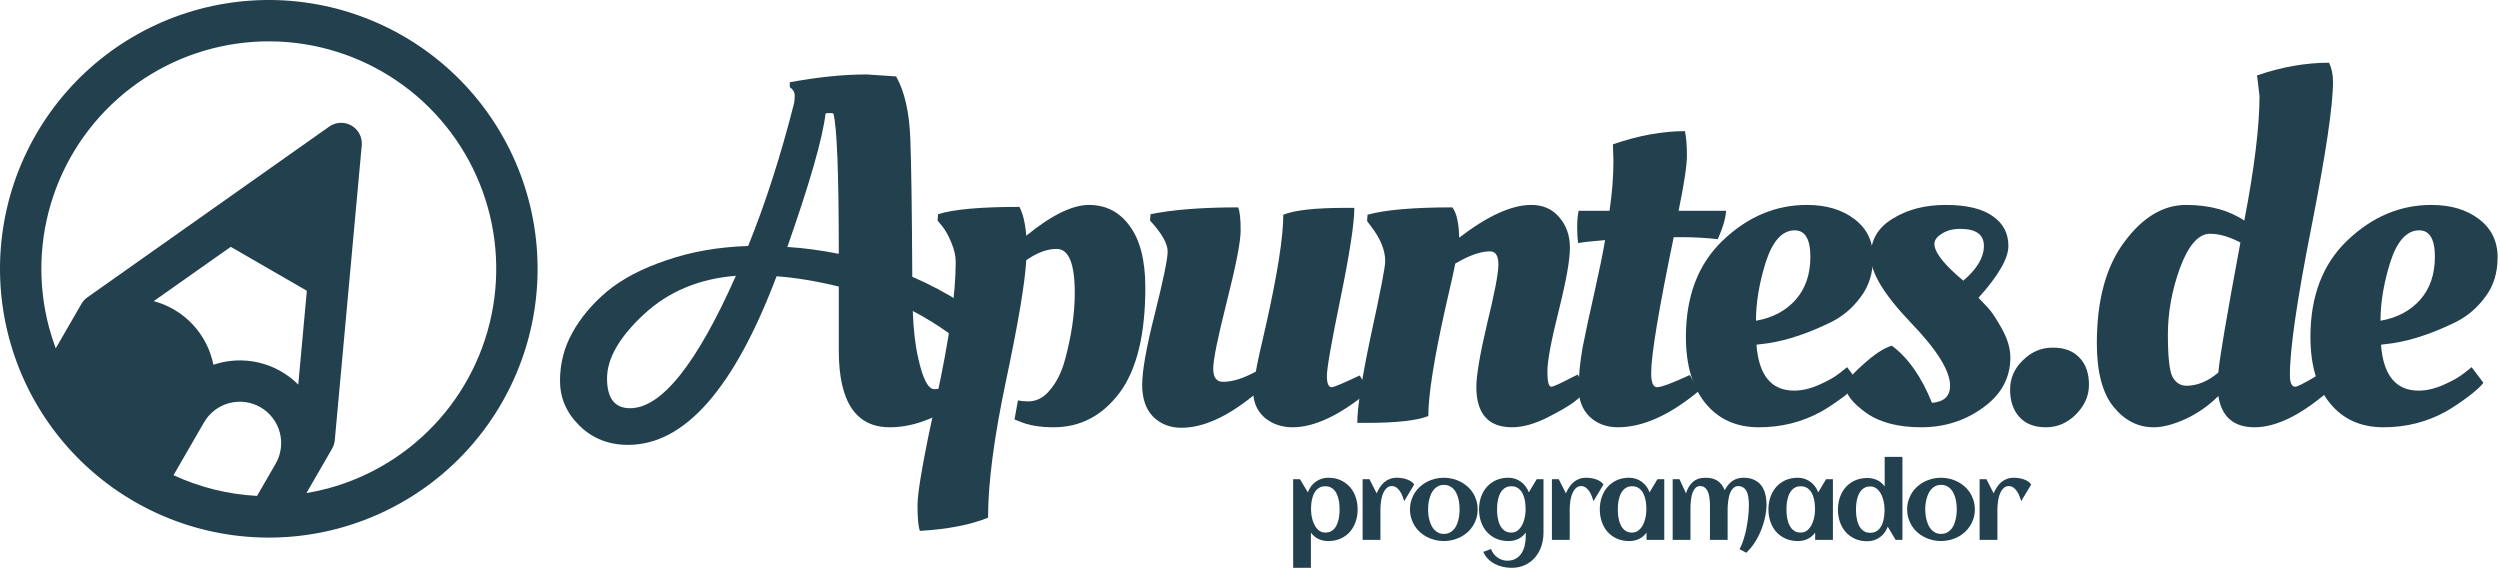<svg width="634" height="144" viewBox="0 0 634 144" fill="none" xmlns="http://www.w3.org/2000/svg">
<path d="M344.296 129.182C344.296 130.3 344.127 131.347 343.79 132.324C343.453 133.3 342.965 134.152 342.325 134.88C341.686 135.599 340.905 136.167 339.982 136.584C339.059 137.001 338.012 137.21 336.84 137.21C335.944 137.21 335.118 137.037 334.364 136.691C333.618 136.336 332.979 135.794 332.446 135.066V144H327.946V121.526H329.677L331.674 124.868C331.87 124.309 332.136 123.803 332.473 123.35C332.819 122.888 333.214 122.498 333.658 122.178C334.111 121.85 334.603 121.597 335.136 121.419C335.677 121.242 336.245 121.153 336.84 121.153C338.012 121.153 339.059 121.362 339.982 121.779C340.905 122.196 341.686 122.769 342.325 123.496C342.965 124.215 343.453 125.063 343.79 126.039C344.127 127.016 344.296 128.063 344.296 129.182ZM339.729 129.182C339.729 128.791 339.707 128.378 339.663 127.943C339.627 127.5 339.561 127.06 339.463 126.625C339.365 126.19 339.228 125.773 339.05 125.374C338.882 124.974 338.664 124.624 338.398 124.322C338.132 124.011 337.808 123.767 337.426 123.59C337.053 123.403 336.618 123.31 336.121 123.31C335.606 123.31 335.158 123.399 334.776 123.576C334.404 123.754 334.08 123.998 333.805 124.309C333.538 124.61 333.316 124.961 333.139 125.36C332.97 125.751 332.837 126.164 332.739 126.599C332.642 127.034 332.571 127.473 332.526 127.917C332.491 128.36 332.473 128.782 332.473 129.182C332.473 129.537 332.5 129.932 332.553 130.366C332.606 130.793 332.691 131.223 332.806 131.658C332.921 132.093 333.072 132.514 333.259 132.923C333.445 133.331 333.671 133.695 333.938 134.014C334.213 134.334 334.528 134.591 334.883 134.787C335.247 134.973 335.66 135.066 336.121 135.066C336.627 135.066 337.066 134.978 337.439 134.8C337.812 134.614 338.132 134.37 338.398 134.068C338.664 133.757 338.882 133.402 339.05 133.003C339.228 132.603 339.365 132.186 339.463 131.751C339.561 131.316 339.627 130.877 339.663 130.433C339.707 129.989 339.729 129.572 339.729 129.182Z" fill="#23404E"/>
<path d="M358.637 122.884L356.107 127.078C356.001 126.723 355.863 126.323 355.694 125.88C355.526 125.436 355.317 125.023 355.069 124.641C354.82 124.251 354.523 123.927 354.177 123.67C353.83 123.403 353.431 123.27 352.978 123.27C352.561 123.27 352.197 123.377 351.887 123.59C351.585 123.803 351.327 124.082 351.114 124.428C350.901 124.766 350.724 125.152 350.582 125.587C350.449 126.013 350.342 126.448 350.262 126.891C350.191 127.326 350.142 127.748 350.116 128.156C350.089 128.556 350.076 128.902 350.076 129.195V136.904H345.562V121.526H347.293L349.117 125.107C349.366 124.53 349.65 124.002 349.969 123.523C350.289 123.035 350.657 122.618 351.074 122.272C351.492 121.916 351.962 121.641 352.486 121.446C353.018 121.251 353.617 121.153 354.283 121.153C354.629 121.153 355.015 121.184 355.441 121.246C355.867 121.3 356.285 121.397 356.693 121.539C357.101 121.672 357.478 121.85 357.825 122.072C358.171 122.294 358.441 122.564 358.637 122.884Z" fill="#23404E"/>
<path d="M374.735 129.182C374.735 129.98 374.628 130.73 374.415 131.432C374.202 132.133 373.905 132.781 373.523 133.375C373.151 133.97 372.698 134.507 372.165 134.986C371.633 135.457 371.047 135.856 370.408 136.185C369.778 136.513 369.099 136.766 368.371 136.944C367.652 137.121 366.911 137.21 366.147 137.21C365.384 137.21 364.643 137.121 363.924 136.944C363.205 136.766 362.526 136.513 361.887 136.185C361.257 135.856 360.675 135.457 360.143 134.986C359.61 134.507 359.153 133.97 358.771 133.375C358.399 132.781 358.106 132.133 357.893 131.432C357.68 130.721 357.573 129.971 357.573 129.182C357.573 128.392 357.68 127.646 357.893 126.945C358.106 126.235 358.399 125.582 358.771 124.988C359.153 124.393 359.61 123.86 360.143 123.39C360.675 122.911 361.257 122.507 361.887 122.178C362.526 121.85 363.205 121.597 363.924 121.419C364.643 121.242 365.384 121.153 366.147 121.153C366.911 121.153 367.652 121.242 368.371 121.419C369.099 121.597 369.778 121.85 370.408 122.178C371.047 122.507 371.633 122.911 372.165 123.39C372.698 123.86 373.151 124.393 373.523 124.988C373.905 125.582 374.202 126.235 374.415 126.945C374.628 127.646 374.735 128.392 374.735 129.182ZM370.155 129.182C370.155 128.755 370.128 128.307 370.075 127.837C370.031 127.357 369.951 126.891 369.835 126.439C369.72 125.977 369.56 125.538 369.356 125.121C369.161 124.695 368.917 124.326 368.624 124.016C368.331 123.696 367.98 123.443 367.572 123.257C367.164 123.061 366.689 122.964 366.147 122.964C365.633 122.964 365.176 123.061 364.776 123.257C364.377 123.452 364.026 123.714 363.724 124.042C363.431 124.362 363.183 124.735 362.979 125.161C362.783 125.587 362.624 126.031 362.499 126.492C362.375 126.945 362.286 127.406 362.233 127.877C362.18 128.338 362.153 128.773 362.153 129.182C362.153 129.59 362.18 130.029 362.233 130.5C362.286 130.961 362.375 131.423 362.499 131.884C362.624 132.346 362.783 132.79 362.979 133.216C363.183 133.633 363.431 134.006 363.724 134.334C364.026 134.654 364.377 134.911 364.776 135.106C365.176 135.302 365.633 135.399 366.147 135.399C366.68 135.399 367.15 135.306 367.559 135.12C367.967 134.924 368.318 134.667 368.611 134.347C368.912 134.028 369.161 133.659 369.356 133.242C369.551 132.825 369.707 132.386 369.822 131.924C369.946 131.463 370.031 130.997 370.075 130.526C370.128 130.056 370.155 129.608 370.155 129.182Z" fill="#23404E"/>
<path d="M391.432 135.053C391.432 136.278 391.25 137.432 390.887 138.515C390.523 139.598 389.994 140.543 389.302 141.351C388.61 142.167 387.758 142.811 386.746 143.281C385.743 143.76 384.598 144 383.311 144C382.601 144 381.882 143.92 381.154 143.76C380.435 143.601 379.752 143.352 379.104 143.015C378.465 142.686 377.888 142.265 377.373 141.75C376.867 141.244 376.467 140.645 376.175 139.953L378.118 139.22C378.287 139.655 378.504 140.055 378.771 140.419C379.046 140.782 379.361 141.093 379.716 141.351C380.071 141.617 380.462 141.821 380.888 141.963C381.314 142.114 381.762 142.189 382.232 142.189C383.12 142.189 383.861 142.007 384.456 141.643C385.059 141.28 385.543 140.805 385.907 140.219C386.271 139.633 386.533 138.967 386.693 138.222C386.852 137.485 386.932 136.735 386.932 135.972V135.066C386.4 135.794 385.756 136.336 385.002 136.691C384.256 137.037 383.435 137.21 382.539 137.21C381.367 137.21 380.32 137.001 379.397 136.584C378.473 136.167 377.692 135.599 377.053 134.88C376.414 134.152 375.926 133.3 375.589 132.324C375.251 131.347 375.083 130.3 375.083 129.182C375.083 128.063 375.251 127.016 375.589 126.039C375.926 125.063 376.414 124.215 377.053 123.496C377.692 122.769 378.473 122.196 379.397 121.779C380.32 121.362 381.367 121.153 382.539 121.153C383.133 121.153 383.697 121.242 384.229 121.419C384.771 121.597 385.264 121.85 385.707 122.178C386.16 122.498 386.555 122.888 386.892 123.35C387.238 123.803 387.509 124.309 387.704 124.868L389.702 121.526H391.432V135.053ZM386.906 129.182C386.906 128.782 386.883 128.36 386.839 127.917C386.804 127.473 386.737 127.034 386.639 126.599C386.542 126.164 386.404 125.751 386.227 125.36C386.058 124.961 385.836 124.61 385.561 124.309C385.295 123.998 384.971 123.754 384.589 123.576C384.207 123.399 383.764 123.31 383.258 123.31C382.752 123.31 382.312 123.403 381.939 123.59C381.567 123.767 381.247 124.011 380.981 124.322C380.715 124.624 380.493 124.974 380.315 125.374C380.147 125.773 380.013 126.19 379.916 126.625C379.818 127.06 379.747 127.5 379.703 127.943C379.667 128.378 379.649 128.791 379.649 129.182C379.649 129.572 379.667 129.989 379.703 130.433C379.747 130.877 379.818 131.316 379.916 131.751C380.013 132.186 380.147 132.603 380.315 133.003C380.493 133.402 380.715 133.757 380.981 134.068C381.247 134.37 381.567 134.614 381.939 134.8C382.312 134.978 382.752 135.066 383.258 135.066C383.719 135.066 384.127 134.973 384.482 134.787C384.846 134.591 385.161 134.334 385.428 134.014C385.703 133.695 385.934 133.331 386.12 132.923C386.306 132.514 386.457 132.093 386.573 131.658C386.688 131.223 386.772 130.793 386.826 130.366C386.879 129.932 386.906 129.537 386.906 129.182Z" fill="#23404E"/>
<path d="M406.639 122.884L404.109 127.078C404.002 126.723 403.865 126.323 403.696 125.88C403.528 125.436 403.319 125.023 403.07 124.641C402.822 124.251 402.525 123.927 402.178 123.67C401.832 123.403 401.433 123.27 400.98 123.27C400.563 123.27 400.199 123.377 399.888 123.59C399.587 123.803 399.329 124.082 399.116 124.428C398.903 124.766 398.726 125.152 398.584 125.587C398.45 126.013 398.344 126.448 398.264 126.891C398.193 127.326 398.144 127.748 398.118 128.156C398.091 128.556 398.078 128.902 398.078 129.195V136.904H393.564V121.526H395.295L397.119 125.107C397.368 124.53 397.652 124.002 397.971 123.523C398.291 123.035 398.659 122.618 399.076 122.272C399.493 121.916 399.964 121.641 400.488 121.446C401.02 121.251 401.619 121.153 402.285 121.153C402.631 121.153 403.017 121.184 403.443 121.246C403.869 121.3 404.286 121.397 404.695 121.539C405.103 121.672 405.48 121.85 405.826 122.072C406.173 122.294 406.443 122.564 406.639 122.884Z" fill="#23404E"/>
<path d="M422.058 136.904H417.558V135.066C417.025 135.794 416.382 136.336 415.627 136.691C414.882 137.037 414.061 137.21 413.164 137.21C411.992 137.21 410.945 137.001 410.022 136.584C409.099 136.167 408.318 135.599 407.679 134.88C407.04 134.152 406.551 133.3 406.214 132.324C405.877 131.347 405.708 130.3 405.708 129.182C405.708 128.063 405.877 127.016 406.214 126.039C406.551 125.063 407.04 124.215 407.679 123.496C408.318 122.769 409.099 122.196 410.022 121.779C410.945 121.362 411.992 121.153 413.164 121.153C413.759 121.153 414.322 121.242 414.855 121.419C415.396 121.597 415.889 121.85 416.333 122.178C416.785 122.498 417.18 122.888 417.518 123.35C417.864 123.803 418.135 124.309 418.33 124.868L420.327 121.526H422.058V136.904ZM417.531 129.182C417.531 128.782 417.509 128.36 417.464 127.917C417.429 127.473 417.362 127.034 417.265 126.599C417.167 126.164 417.03 125.751 416.852 125.36C416.683 124.961 416.461 124.61 416.186 124.309C415.92 123.998 415.596 123.754 415.214 123.576C414.833 123.399 414.389 123.31 413.883 123.31C413.377 123.31 412.938 123.403 412.565 123.59C412.192 123.767 411.873 124.011 411.606 124.322C411.34 124.624 411.118 124.974 410.941 125.374C410.772 125.773 410.639 126.19 410.541 126.625C410.444 127.06 410.373 127.5 410.328 127.943C410.293 128.378 410.275 128.791 410.275 129.182C410.275 129.572 410.293 129.989 410.328 130.433C410.373 130.877 410.444 131.316 410.541 131.751C410.639 132.186 410.772 132.603 410.941 133.003C411.118 133.402 411.34 133.757 411.606 134.068C411.873 134.37 412.192 134.614 412.565 134.8C412.938 134.978 413.377 135.066 413.883 135.066C414.345 135.066 414.753 134.973 415.108 134.787C415.472 134.591 415.787 134.334 416.053 134.014C416.328 133.695 416.559 133.331 416.746 132.923C416.932 132.514 417.083 132.093 417.198 131.658C417.314 131.223 417.398 130.793 417.451 130.366C417.504 129.932 417.531 129.537 417.531 129.182Z" fill="#23404E"/>
<path d="M447.982 127.93C447.982 128.986 447.858 130.087 447.609 131.232C447.36 132.377 447.01 133.495 446.557 134.587C446.113 135.67 445.576 136.695 444.946 137.663C444.316 138.63 443.615 139.469 442.843 140.179L441.152 139.26C441.409 138.799 441.644 138.279 441.857 137.702C442.07 137.126 442.266 136.518 442.443 135.878C442.621 135.239 442.776 134.583 442.909 133.908C443.042 133.233 443.153 132.563 443.242 131.898C443.34 131.223 443.411 130.571 443.455 129.94C443.499 129.31 443.522 128.72 443.522 128.17C443.522 127.859 443.513 127.522 443.495 127.158C443.477 126.794 443.437 126.43 443.375 126.066C443.322 125.702 443.238 125.356 443.122 125.028C443.007 124.69 442.847 124.393 442.643 124.135C442.448 123.869 442.199 123.661 441.897 123.51C441.604 123.35 441.249 123.27 440.832 123.27C440.424 123.27 440.073 123.381 439.78 123.603C439.496 123.816 439.252 124.096 439.048 124.442C438.844 124.788 438.68 125.178 438.555 125.613C438.44 126.048 438.351 126.488 438.289 126.931C438.227 127.366 438.183 127.784 438.156 128.183C438.138 128.582 438.129 128.92 438.129 129.195V136.904H433.643V129.741C433.643 129.43 433.647 129.057 433.656 128.622C433.665 128.179 433.651 127.717 433.616 127.238C433.589 126.758 433.532 126.283 433.443 125.813C433.363 125.334 433.23 124.908 433.043 124.535C432.866 124.162 432.622 123.86 432.311 123.63C432.001 123.39 431.61 123.27 431.14 123.27C430.74 123.27 430.403 123.381 430.128 123.603C429.861 123.825 429.635 124.113 429.449 124.468C429.271 124.815 429.129 125.209 429.023 125.653C428.925 126.088 428.85 126.528 428.796 126.971C428.752 127.406 428.725 127.823 428.716 128.223C428.708 128.613 428.703 128.937 428.703 129.195V136.904H424.19V121.526H425.92L427.571 125.107C427.944 123.865 428.53 122.897 429.329 122.205C430.137 121.504 431.206 121.153 432.538 121.153C433.736 121.153 434.73 121.402 435.52 121.899C436.31 122.396 436.931 123.204 437.384 124.322C437.641 123.834 437.925 123.394 438.236 123.004C438.555 122.613 438.906 122.28 439.288 122.005C439.678 121.73 440.109 121.522 440.579 121.379C441.05 121.229 441.569 121.153 442.137 121.153C443.184 121.153 444.076 121.326 444.813 121.672C445.559 122.01 446.167 122.48 446.637 123.084C447.108 123.687 447.449 124.406 447.662 125.241C447.875 126.066 447.982 126.963 447.982 127.93Z" fill="#23404E"/>
<path d="M464.826 136.904H460.325V135.066C459.793 135.794 459.149 136.336 458.395 136.691C457.649 137.037 456.828 137.21 455.932 137.21C454.76 137.21 453.713 137.001 452.79 136.584C451.867 136.167 451.086 135.599 450.446 134.88C449.807 134.152 449.319 133.3 448.982 132.324C448.645 131.347 448.476 130.3 448.476 129.182C448.476 128.063 448.645 127.016 448.982 126.039C449.319 125.063 449.807 124.215 450.446 123.496C451.086 122.769 451.867 122.196 452.79 121.779C453.713 121.362 454.76 121.153 455.932 121.153C456.527 121.153 457.09 121.242 457.623 121.419C458.164 121.597 458.657 121.85 459.101 122.178C459.553 122.498 459.948 122.888 460.286 123.35C460.632 123.803 460.902 124.309 461.098 124.868L463.095 121.526H464.826V136.904ZM460.299 129.182C460.299 128.782 460.277 128.36 460.232 127.917C460.197 127.473 460.13 127.034 460.033 126.599C459.935 126.164 459.797 125.751 459.62 125.36C459.451 124.961 459.229 124.61 458.954 124.309C458.688 123.998 458.364 123.754 457.982 123.576C457.601 123.399 457.157 123.31 456.651 123.31C456.145 123.31 455.706 123.403 455.333 123.59C454.96 123.767 454.64 124.011 454.374 124.322C454.108 124.624 453.886 124.974 453.708 125.374C453.54 125.773 453.407 126.19 453.309 126.625C453.211 127.06 453.14 127.5 453.096 127.943C453.06 128.378 453.043 128.791 453.043 129.182C453.043 129.572 453.06 129.989 453.096 130.433C453.14 130.877 453.211 131.316 453.309 131.751C453.407 132.186 453.54 132.603 453.708 133.003C453.886 133.402 454.108 133.757 454.374 134.068C454.64 134.37 454.96 134.614 455.333 134.8C455.706 134.978 456.145 135.066 456.651 135.066C457.112 135.066 457.521 134.973 457.876 134.787C458.24 134.591 458.555 134.334 458.821 134.014C459.096 133.695 459.327 133.331 459.513 132.923C459.7 132.514 459.851 132.093 459.966 131.658C460.081 131.223 460.166 130.793 460.219 130.366C460.272 129.932 460.299 129.537 460.299 129.182Z" fill="#23404E"/>
<path d="M482.455 136.904H480.724L478.727 133.562C478.532 134.121 478.261 134.627 477.915 135.08C477.578 135.532 477.183 135.923 476.73 136.251C476.286 136.571 475.794 136.819 475.252 136.997C474.72 137.174 474.156 137.263 473.561 137.263C472.39 137.263 471.342 137.055 470.419 136.637C469.496 136.22 468.715 135.652 468.076 134.933C467.437 134.205 466.949 133.353 466.611 132.377C466.274 131.401 466.105 130.353 466.105 129.235C466.105 128.116 466.274 127.069 466.611 126.093C466.949 125.116 467.437 124.269 468.076 123.55C468.715 122.831 469.496 122.263 470.419 121.845C471.342 121.428 472.39 121.22 473.561 121.22C474.458 121.22 475.279 121.393 476.024 121.739C476.779 122.085 477.422 122.627 477.955 123.363V115.867H482.455V136.904ZM477.928 129.235C477.928 128.88 477.902 128.489 477.848 128.063C477.795 127.637 477.711 127.207 477.595 126.772C477.48 126.337 477.329 125.915 477.143 125.507C476.956 125.099 476.726 124.735 476.45 124.415C476.184 124.096 475.869 123.843 475.505 123.656C475.15 123.461 474.742 123.363 474.28 123.363C473.774 123.363 473.335 123.456 472.962 123.643C472.589 123.82 472.27 124.064 472.003 124.375C471.737 124.677 471.515 125.028 471.338 125.427C471.169 125.826 471.036 126.244 470.938 126.678C470.841 127.113 470.77 127.553 470.725 127.997C470.69 128.431 470.672 128.844 470.672 129.235C470.672 129.625 470.69 130.042 470.725 130.486C470.77 130.921 470.841 131.356 470.938 131.791C471.036 132.226 471.169 132.648 471.338 133.056C471.515 133.455 471.737 133.81 472.003 134.121C472.27 134.423 472.589 134.667 472.962 134.853C473.335 135.031 473.774 135.12 474.28 135.12C474.786 135.12 475.23 135.031 475.612 134.853C475.993 134.676 476.317 134.436 476.584 134.134C476.859 133.824 477.081 133.473 477.249 133.083C477.427 132.683 477.564 132.266 477.662 131.831C477.76 131.387 477.826 130.943 477.862 130.5C477.906 130.056 477.928 129.634 477.928 129.235Z" fill="#23404E"/>
<path d="M500.817 129.182C500.817 129.98 500.71 130.73 500.497 131.432C500.284 132.133 499.987 132.781 499.605 133.375C499.232 133.97 498.78 134.507 498.247 134.986C497.714 135.457 497.129 135.856 496.49 136.185C495.859 136.513 495.18 136.766 494.453 136.944C493.734 137.121 492.992 137.21 492.229 137.21C491.466 137.21 490.725 137.121 490.006 136.944C489.287 136.766 488.608 136.513 487.969 136.185C487.338 135.856 486.757 135.457 486.224 134.986C485.692 134.507 485.235 133.97 484.853 133.375C484.48 132.781 484.187 132.133 483.974 131.432C483.761 130.721 483.655 129.971 483.655 129.182C483.655 128.392 483.761 127.646 483.974 126.945C484.187 126.235 484.48 125.582 484.853 124.988C485.235 124.393 485.692 123.86 486.224 123.39C486.757 122.911 487.338 122.507 487.969 122.178C488.608 121.85 489.287 121.597 490.006 121.419C490.725 121.242 491.466 121.153 492.229 121.153C492.992 121.153 493.734 121.242 494.453 121.419C495.18 121.597 495.859 121.85 496.49 122.178C497.129 122.507 497.714 122.911 498.247 123.39C498.78 123.86 499.232 124.393 499.605 124.988C499.987 125.582 500.284 126.235 500.497 126.945C500.71 127.646 500.817 128.392 500.817 129.182ZM496.237 129.182C496.237 128.755 496.21 128.307 496.157 127.837C496.112 127.357 496.032 126.891 495.917 126.439C495.802 125.977 495.642 125.538 495.438 125.121C495.242 124.695 494.998 124.326 494.705 124.016C494.413 123.696 494.062 123.443 493.654 123.257C493.245 123.061 492.771 122.964 492.229 122.964C491.714 122.964 491.257 123.061 490.858 123.257C490.458 123.452 490.108 123.714 489.806 124.042C489.513 124.362 489.264 124.735 489.06 125.161C488.865 125.587 488.705 126.031 488.581 126.492C488.457 126.945 488.368 127.406 488.315 127.877C488.261 128.338 488.235 128.773 488.235 129.182C488.235 129.59 488.261 130.029 488.315 130.5C488.368 130.961 488.457 131.423 488.581 131.884C488.705 132.346 488.865 132.79 489.06 133.216C489.264 133.633 489.513 134.006 489.806 134.334C490.108 134.654 490.458 134.911 490.858 135.106C491.257 135.302 491.714 135.399 492.229 135.399C492.762 135.399 493.232 135.306 493.64 135.12C494.049 134.924 494.399 134.667 494.692 134.347C494.994 134.028 495.242 133.659 495.438 133.242C495.633 132.825 495.788 132.386 495.904 131.924C496.028 131.463 496.112 130.997 496.157 130.526C496.21 130.056 496.237 129.608 496.237 129.182Z" fill="#23404E"/>
<path d="M515.104 122.884L512.574 127.078C512.468 126.723 512.33 126.323 512.162 125.88C511.993 125.436 511.785 125.023 511.536 124.641C511.287 124.251 510.99 123.927 510.644 123.67C510.298 123.403 509.898 123.27 509.446 123.27C509.029 123.27 508.665 123.377 508.354 123.59C508.052 123.803 507.795 124.082 507.582 124.428C507.369 124.766 507.191 125.152 507.049 125.587C506.916 126.013 506.81 126.448 506.73 126.891C506.659 127.326 506.61 127.748 506.583 128.156C506.557 128.556 506.543 128.902 506.543 129.195V136.904H502.03V121.526H503.761L505.585 125.107C505.833 124.53 506.117 124.002 506.437 123.523C506.756 123.035 507.125 122.618 507.542 122.272C507.959 121.916 508.429 121.641 508.953 121.446C509.486 121.251 510.085 121.153 510.75 121.153C511.097 121.153 511.483 121.184 511.909 121.246C512.335 121.3 512.752 121.397 513.16 121.539C513.569 121.672 513.946 121.85 514.292 122.072C514.638 122.294 514.909 122.564 515.104 122.884Z" fill="#23404E"/>
<path d="M159.287 112.82C154.317 112.82 150.175 111.167 146.862 107.862C143.631 104.64 142.016 100.881 142.016 96.585C142.016 92.206 143.052 88.157 145.122 84.439C147.193 80.639 150.134 77.128 153.945 73.905C157.838 70.683 162.891 68.039 169.103 65.974C175.316 63.826 182.192 62.628 189.73 62.38C194.12 51.556 198.013 39.453 201.409 26.068C201.492 25.572 201.534 24.953 201.534 24.209C201.534 23.383 201.12 22.681 200.291 22.102V20.863C207.415 19.541 213.918 18.88 219.799 18.88L227.254 19.376C229.408 23.176 230.609 28.464 230.858 35.239C231.106 41.931 231.272 53.581 231.355 70.187C240.301 74.071 247.963 78.987 254.342 84.935C254.01 86.009 253.347 87.083 252.353 88.157C251.442 89.149 250.572 89.892 249.744 90.388L248.502 91.132C243.614 86.34 237.94 82.25 231.479 78.863C231.645 83.572 232.1 87.538 232.846 90.76C234.005 96.048 235.372 98.692 236.946 98.692C237.857 98.692 238.934 98.485 240.177 98.072L242.04 102.905C236.325 106.54 230.858 108.358 225.639 108.358C217.024 108.358 212.717 101.872 212.717 88.901V72.666C206.918 71.261 201.658 70.394 196.936 70.064C186.168 98.567 173.618 112.82 159.287 112.82ZM186.623 69.94C177.263 70.683 169.476 73.947 163.264 79.73C157.051 85.513 153.945 90.925 153.945 95.965C153.945 101.005 155.891 103.525 159.784 103.525C167.737 103.525 176.683 92.33 186.623 69.94ZM211.35 28.795C211.184 28.712 210.853 28.671 210.356 28.671C209.859 28.671 209.527 28.712 209.362 28.795C208.616 35.074 205.386 46.351 199.67 62.628C203.729 62.876 208.078 63.454 212.717 64.363C212.717 44.038 212.261 32.182 211.35 28.795Z" fill="#23404E"/>
<path d="M233.299 134.631C232.885 133.64 232.678 131.45 232.678 128.063C232.678 124.676 234.293 115.587 237.524 100.798C240.754 85.927 242.369 74.484 242.369 66.469C242.369 64.9 241.997 63.247 241.251 61.512C240.506 59.695 239.719 58.29 238.89 57.299L237.772 55.935L237.896 54.324C241.79 53.085 248.665 52.465 258.522 52.465C259.434 54.2 260.014 56.638 260.262 59.777C266.64 54.572 271.942 51.97 276.167 51.97C280.474 51.97 283.912 53.746 286.48 57.299C289.13 60.851 290.456 66.056 290.456 72.914C290.456 84.894 288.261 93.817 283.87 99.683C279.48 105.466 273.93 108.358 267.22 108.358C263.741 108.358 260.842 107.862 258.522 106.871L257.28 106.375L258.15 101.542C258.895 101.707 259.765 101.79 260.759 101.79C262.913 101.79 264.777 100.798 266.35 98.815C268.007 96.832 269.25 94.313 270.078 91.256C271.735 85.142 272.563 79.482 272.563 74.277C272.563 66.841 271.031 63.123 267.966 63.123C265.564 63.123 262.996 64.073 260.262 65.974C259.931 71.757 258.233 81.878 255.168 96.337C252.103 110.795 250.57 122.445 250.57 131.285C246.097 133.103 240.34 134.218 233.299 134.631Z" fill="#23404E"/>
<path d="M289.656 97.576C289.656 94.023 290.733 87.992 292.886 79.482C295.04 70.89 296.117 65.643 296.117 63.743C296.117 61.76 294.626 59.158 291.644 55.935L291.768 54.324C297.401 53.168 304.815 52.589 314.01 52.589C314.424 53.663 314.631 55.605 314.631 58.414C314.631 61.223 313.471 67.213 311.152 76.384C308.832 85.555 307.673 91.256 307.673 93.486C307.673 95.717 308.501 96.832 310.158 96.832C312.56 96.832 315.335 95.965 318.483 94.23C318.814 92.247 319.642 88.447 320.968 82.828C323.95 69.609 325.441 60.149 325.441 54.448C328.34 53.292 333.559 52.713 341.097 52.713H343.458C343.458 56.596 342.298 64.198 339.979 75.516C337.659 86.753 336.499 93.362 336.499 95.345C336.499 97.246 336.914 98.196 337.742 98.196C338.239 98.196 340.6 97.204 344.824 95.221L347.185 99.187C339.813 105.301 333.352 108.358 327.802 108.358C325.151 108.358 322.873 107.614 320.968 106.127C319.145 104.64 318.11 102.699 317.861 100.303C311.152 105.756 305.063 108.482 299.596 108.482C296.697 108.482 294.295 107.532 292.389 105.632C290.567 103.731 289.656 101.046 289.656 97.576Z" fill="#23404E"/>
<path d="M346.567 107.243H344.206C344.206 103.36 345.366 95.924 347.685 84.935C350.087 73.947 351.289 67.709 351.289 66.222C351.289 63.495 350.129 60.603 347.809 57.547L346.691 56.059L346.815 54.448C351.289 53.209 358.454 52.589 368.311 52.589C369.388 53.994 369.968 56.555 370.051 60.273C377.258 54.737 383.346 51.97 388.316 51.97C391.298 51.97 393.659 53.002 395.399 55.068C397.221 57.133 398.132 59.736 398.132 62.876C398.132 65.933 397.18 71.261 395.274 78.863C393.369 86.464 392.417 91.586 392.417 94.23C392.417 96.791 392.748 98.072 393.411 98.072C393.908 98.072 395.647 97.287 398.629 95.717L400.12 94.974L402.357 99.311C401.611 99.972 400.617 100.798 399.375 101.79C398.132 102.781 395.813 104.144 392.417 105.879C389.103 107.532 386.121 108.358 383.47 108.358C377.423 108.358 374.4 104.929 374.4 98.072C374.4 95.18 375.311 89.851 377.133 82.085C379.039 74.319 379.991 69.32 379.991 67.089C379.991 64.858 379.287 63.743 377.879 63.743C375.477 63.743 372.536 64.776 369.057 66.841C368.808 68.246 367.98 71.964 366.572 77.995C363.673 90.966 362.223 100.137 362.223 105.508C359.324 106.664 354.105 107.243 346.567 107.243Z" fill="#23404E"/>
<path d="M437.746 53.457C437.58 55.522 436.876 57.918 435.634 60.645C432.486 60.314 429.504 60.149 426.687 60.149H424.451C420.64 78.573 418.735 90.058 418.735 94.602C418.735 96.998 419.232 98.196 420.226 98.196C421.303 98.196 424.078 97.163 428.551 95.097L430.788 99.187C423.415 105.301 416.581 108.358 410.286 108.358C407.387 108.358 404.984 107.449 403.079 105.632C401.257 103.814 400.346 101.418 400.346 98.444C400.346 95.387 400.677 91.958 401.34 88.157C402.085 84.357 403.079 79.73 404.322 74.277C405.564 68.742 406.475 64.28 407.055 60.893C403.99 61.141 401.712 61.388 400.221 61.636C400.056 60.645 399.973 59.323 399.973 57.67C399.973 55.935 400.097 54.531 400.346 53.457H408.173C408.836 48.995 409.167 44.782 409.167 40.816L409.043 36.974V36.602C415.504 34.371 421.593 33.256 427.309 33.256C427.64 34.908 427.806 36.974 427.806 39.453C427.806 41.931 427.101 46.599 425.693 53.457H437.746Z" fill="#23404E"/>
<path d="M427.547 85.431C427.547 75.103 430.654 66.965 436.866 61.017C443.162 54.985 450.286 51.97 458.238 51.97C463.125 51.97 467.143 53.168 470.291 55.564C473.438 57.96 475.012 61.182 475.012 65.23C475.012 69.196 473.977 72.542 471.906 75.269C469.918 77.995 467.474 80.102 464.575 81.589C458.694 84.481 453.309 86.298 448.422 87.042L445.44 87.414C446.02 95.18 449.209 99.063 455.007 99.063C456.995 99.063 459.108 98.568 461.344 97.576C463.581 96.585 465.32 95.593 466.563 94.602L468.427 93.115L471.409 97.08C470.746 97.989 469.421 99.187 467.433 100.674C465.445 102.162 463.581 103.401 461.841 104.392C457.037 107.036 451.777 108.358 446.061 108.358C440.345 108.358 435.831 106.334 432.518 102.285C429.204 98.237 427.547 92.619 427.547 85.431ZM445.316 81.341C449.54 80.598 452.895 78.821 455.38 76.012C457.865 73.203 459.108 69.568 459.108 65.106C459.108 60.645 457.782 58.414 455.132 58.414C451.984 58.414 449.54 61.099 447.801 66.469C446.144 71.757 445.316 76.714 445.316 81.341Z" fill="#23404E"/>
<path d="M509.826 90.636C509.826 95.841 507.506 100.096 502.867 103.401C498.311 106.706 493.093 108.358 487.211 108.358C481.33 108.358 476.65 107.119 473.171 104.64C469.775 102.162 468.076 99.972 468.076 98.072C468.076 96.915 469.526 95.056 472.425 92.495C475.325 89.851 477.768 88.24 479.756 87.662C483.898 90.719 487.294 95.552 489.945 102.162C493.01 101.914 494.542 100.468 494.542 97.824C494.542 94.023 491.188 88.653 484.478 81.713C477.768 74.69 474.413 69.113 474.413 64.982C474.413 60.851 476.277 57.67 480.005 55.44C483.732 53.126 488.206 51.97 493.424 51.97C498.726 51.97 502.702 52.92 505.353 54.82C508.003 56.638 509.329 59.158 509.329 62.38C509.329 65.519 506.802 69.898 501.749 75.516C502.329 76.095 503.075 76.88 503.986 77.871C504.897 78.78 506.098 80.556 507.589 83.2C509.08 85.844 509.826 88.323 509.826 90.636ZM497.897 71.179C501.376 68.204 503.116 65.272 503.116 62.38C503.116 59.488 501.128 58.042 497.152 58.042C495.247 58.042 493.673 58.455 492.43 59.282C491.188 60.025 490.566 60.893 490.566 61.884C490.566 63.702 492.389 66.263 496.033 69.568L497.897 71.179Z" fill="#23404E"/>
<path d="M518.83 108.358C515.931 108.358 513.694 107.491 512.12 105.756C510.547 104.02 509.76 101.707 509.76 98.815C509.76 95.924 510.837 93.445 512.99 91.38C515.144 89.231 517.67 88.157 520.57 88.157C523.552 88.157 525.83 89.025 527.404 90.76C528.978 92.412 529.764 94.684 529.764 97.576C529.764 100.385 528.646 102.905 526.41 105.136C524.256 107.284 521.729 108.358 518.83 108.358Z" fill="#23404E"/>
<path d="M590.406 99.311C583.365 105.342 577.152 108.358 571.768 108.358C566.467 108.358 563.402 105.714 562.573 100.427C560.088 102.905 557.313 104.847 554.248 106.251C551.183 107.656 548.491 108.358 546.172 108.358C542.196 108.358 538.799 106.623 535.983 103.153C533.167 99.683 531.758 94.313 531.758 87.042C531.758 76.136 534.078 67.585 538.717 61.388C543.355 55.109 548.574 51.97 554.373 51.97C560.254 51.97 565.183 53.292 569.159 55.935C571.727 42.551 573.011 32.017 573.011 24.333L572.389 19.128C578.602 16.98 584.69 15.906 590.655 15.906C591.317 17.31 591.649 18.922 591.649 20.739C591.649 26.77 589.826 39.039 586.182 57.547C582.537 75.971 580.714 88.488 580.714 95.097C580.714 97.08 581.17 98.072 582.081 98.072C582.578 98.072 584.152 97.287 586.803 95.717L588.045 94.974L590.406 99.311ZM560.461 59.282C557.562 59.282 555.035 62.132 552.882 67.833C550.811 73.534 549.775 79.193 549.775 84.811C549.775 90.347 550.148 93.9 550.893 95.469C551.722 97.039 552.923 97.824 554.497 97.824C557.23 97.824 559.923 96.709 562.573 94.478C562.822 91.173 564.686 80.184 568.165 61.512C565.348 60.025 562.78 59.282 560.461 59.282Z" fill="#23404E"/>
<path d="M585.927 85.431C585.927 75.103 589.034 66.965 595.246 61.017C601.542 54.985 608.666 51.97 616.618 51.97C621.505 51.97 625.523 53.168 628.67 55.564C631.818 57.96 633.392 61.182 633.392 65.23C633.392 69.196 632.357 72.542 630.286 75.269C628.298 77.995 625.854 80.102 622.955 81.589C617.073 84.481 611.689 86.298 606.802 87.042L603.82 87.414C604.4 95.18 607.589 99.063 613.387 99.063C615.375 99.063 617.488 98.568 619.724 97.576C621.961 96.585 623.7 95.593 624.943 94.602L626.807 93.115L629.789 97.08C629.126 97.989 627.801 99.187 625.813 100.674C623.825 102.162 621.961 103.401 620.221 104.392C615.417 107.036 610.157 108.358 604.441 108.358C598.725 108.358 594.211 106.334 590.897 102.285C587.584 98.237 585.927 92.619 585.927 85.431ZM603.695 81.341C607.92 80.598 611.275 78.821 613.76 76.012C616.245 73.203 617.488 69.568 617.488 65.106C617.488 60.645 616.162 58.414 613.512 58.414C610.364 58.414 607.92 61.099 606.181 66.469C604.524 71.757 603.695 76.714 603.695 81.341Z" fill="#23404E"/>
<path d="M134.013 50.525C129.333 33.062 117.909 18.172 102.252 9.133C86.594 0.093 67.988 -2.356 50.525 2.323C33.062 7.002 18.172 18.427 9.133 34.084C0.093 49.741 -2.356 68.348 2.323 85.811C7.002 103.274 18.427 118.163 34.084 127.203C49.741 136.242 68.348 138.692 85.811 134.013C103.274 129.333 118.163 117.909 127.203 102.252C136.242 86.594 138.692 67.988 134.013 50.525ZM54.118 92.502C53.354 88.667 51.531 85.123 48.855 82.271C46.18 79.419 42.758 77.374 38.98 76.368L58.518 62.596L77.818 73.739L75.638 97.532C72.877 94.769 69.399 92.834 65.596 91.945C61.793 91.056 57.817 91.249 54.118 92.502ZM65.189 125.762C57.857 125.376 50.667 123.592 44.003 120.509L51.734 107.118C53.125 104.71 55.416 102.952 58.102 102.232C60.789 101.512 63.651 101.889 66.06 103.28C68.469 104.67 70.227 106.961 70.947 109.648C71.666 112.334 71.29 115.197 69.899 117.605L65.189 125.762ZM83.092 123.883C81.301 124.363 79.507 124.742 77.713 125.046L84.225 113.767C84.605 113.11 84.836 112.378 84.902 111.623L91.739 36.858C91.829 35.861 91.632 34.86 91.171 33.971C90.711 33.083 90.005 32.345 89.139 31.845C88.272 31.345 87.281 31.103 86.281 31.148C85.281 31.193 84.315 31.523 83.497 32.099L22.167 75.403C21.546 75.838 21.028 76.404 20.649 77.062L14.137 88.341C13.495 86.621 12.933 84.873 12.455 83.101C9.501 72.081 9.882 60.434 13.548 49.63C17.215 38.827 24.002 29.354 33.053 22.409C42.103 15.463 53.01 11.358 64.394 10.611C75.778 9.865 87.128 12.511 97.008 18.215C106.888 23.919 114.854 32.425 119.9 42.657C124.945 52.889 126.843 64.388 125.354 75.698C123.864 87.009 119.054 97.624 111.531 106.201C104.009 114.778 94.112 120.931 83.092 123.883Z" fill="#23404E"/>
</svg>
